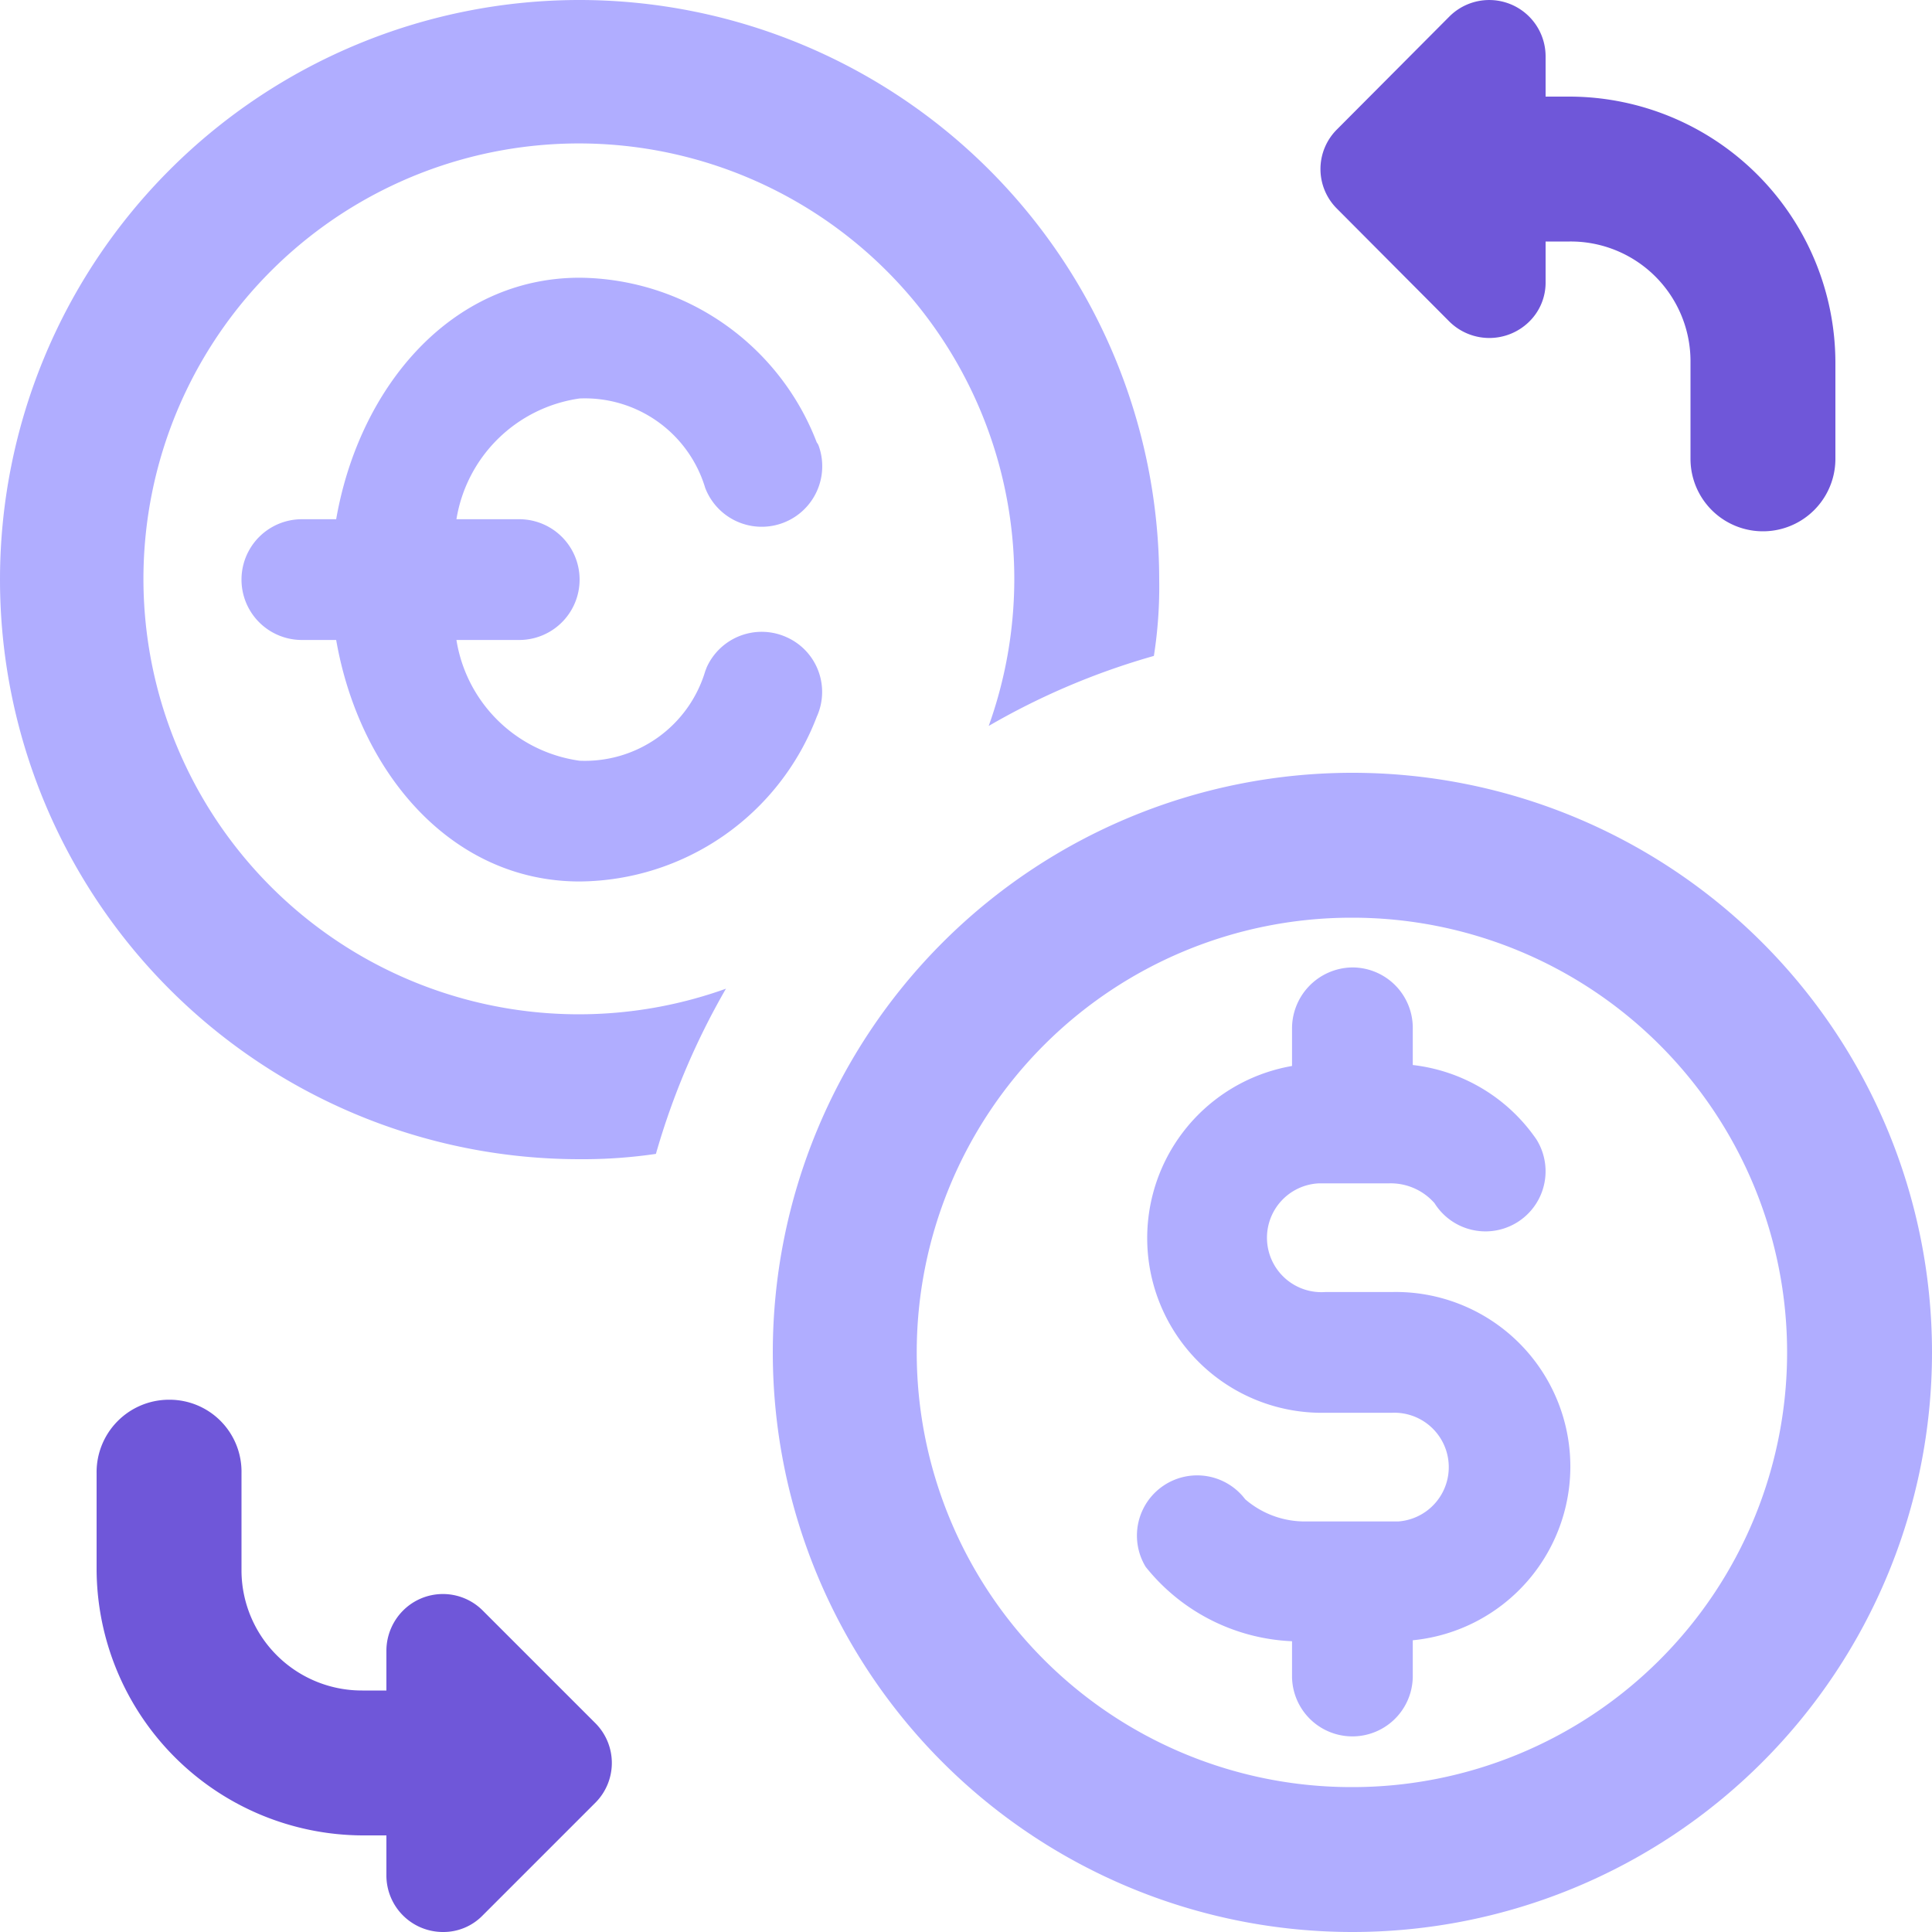 <svg xmlns="http://www.w3.org/2000/svg" width="40" height="40" viewBox="0 0 40 40">
  <g id="exchange" transform="translate(-182 -288.05)">
    <path id="icons8_currency_exchange" data-name="icons8 currency exchange" d="M131.05,13.26a12,12,0,1,0,0,24,10.4,10.4,0,0,0,1.58-.11,15.156,15.156,0,0,1,1.45-3.42,9.015,9.015,0,1,1,5.44-5.44,14.9,14.9,0,0,1,3.42-1.45,9.259,9.259,0,0,0,.11-1.58A12.01,12.01,0,0,0,131.05,13.26Zm4.28,13.19a1.249,1.249,0,0,0-1.65.63c-.01.03-.02.05-.03.08a2.6,2.6,0,0,1-2.6,1.85,3,3,0,0,1-2.55-2.5h1.3a1.25,1.25,0,0,0,0-2.5h-1.3a3.013,3.013,0,0,1,2.55-2.5,2.6,2.6,0,0,1,2.6,1.85,1.253,1.253,0,0,0,2.35-.87.251.251,0,0,0-.04-.07,5.308,5.308,0,0,0-4.91-3.41c-2.65,0-4.56,2.25-5.04,5h-.71a1.25,1.25,0,0,0,0,2.5h.71c.48,2.75,2.39,5,5.04,5a5.3,5.3,0,0,0,4.91-3.41A1.241,1.241,0,0,0,135.33,26.45Zm12.54,13.56h-1.38a1.127,1.127,0,1,1-.13-2.25h1.45a1.208,1.208,0,0,1,.94.41,1.244,1.244,0,1,0,2.11-1.32,3.6,3.6,0,0,0-2.56-1.54v-.75a1.251,1.251,0,0,0-1.23-1.27h-.04a1.264,1.264,0,0,0-1.23,1.27v.77a3.617,3.617,0,0,0,.69,7.18h1.38a1.127,1.127,0,0,1,.13,2.25h-1.91a1.885,1.885,0,0,1-1.26-.46,1.247,1.247,0,0,0-2.06,1.4,4.1,4.1,0,0,0,3.03,1.54v.72a1.25,1.25,0,0,0,2.5,0v-.74a3.614,3.614,0,0,0-.43-7.21Zm0,0h-1.38a1.127,1.127,0,1,1-.13-2.25h1.45a1.208,1.208,0,0,1,.94.41,1.244,1.244,0,1,0,2.11-1.32,3.6,3.6,0,0,0-2.56-1.54v-.75a1.251,1.251,0,0,0-1.23-1.27h-.04a1.264,1.264,0,0,0-1.23,1.27v.77a3.617,3.617,0,0,0,.69,7.18h1.38a1.127,1.127,0,0,1,.13,2.25h-1.91a1.885,1.885,0,0,1-1.26-.46,1.247,1.247,0,0,0-2.06,1.4,4.1,4.1,0,0,0,3.03,1.54v.72a1.25,1.25,0,0,0,2.5,0v-.74a3.614,3.614,0,0,0-.43-7.21Zm-.82-10.75a12,12,0,1,0,12,12A12,12,0,0,0,147.05,29.26Zm0,21a9,9,0,0,1-.04-18h.04a9,9,0,0,1,0,18Zm.82-10.25h-1.38a1.127,1.127,0,1,1-.13-2.25h1.45a1.208,1.208,0,0,1,.94.41,1.244,1.244,0,1,0,2.11-1.32,3.6,3.6,0,0,0-2.56-1.54v-.75a1.251,1.251,0,0,0-1.23-1.27h-.04a1.264,1.264,0,0,0-1.23,1.27v.77a3.617,3.617,0,0,0,.69,7.18h1.38a1.127,1.127,0,0,1,.13,2.25h-1.91a1.885,1.885,0,0,1-1.26-.46,1.247,1.247,0,0,0-2.06,1.4,4.1,4.1,0,0,0,3.03,1.54v.72a1.25,1.25,0,0,0,2.5,0v-.74a3.614,3.614,0,0,0-.43-7.21Zm0,0h-1.38a1.127,1.127,0,1,1-.13-2.25h1.45a1.208,1.208,0,0,1,.94.41,1.244,1.244,0,1,0,2.11-1.32,3.6,3.6,0,0,0-2.56-1.54v-.75a1.251,1.251,0,0,0-1.23-1.27h-.04a1.264,1.264,0,0,0-1.23,1.27v.77a3.617,3.617,0,0,0,.69,7.18h1.38a1.127,1.127,0,0,1,.13,2.25h-1.91a1.885,1.885,0,0,1-1.26-.46,1.247,1.247,0,0,0-2.06,1.4,4.1,4.1,0,0,0,3.03,1.54v.72a1.25,1.25,0,0,0,2.5,0v-.74a3.614,3.614,0,0,0-.43-7.21Zm0,0h-1.38a1.127,1.127,0,1,1-.13-2.25h1.45a1.208,1.208,0,0,1,.94.41,1.244,1.244,0,1,0,2.11-1.32,3.6,3.6,0,0,0-2.56-1.54v-.75a1.251,1.251,0,0,0-1.23-1.27h-.04a1.264,1.264,0,0,0-1.23,1.27v.77a3.617,3.617,0,0,0,.69,7.18h1.38a1.127,1.127,0,0,1,.13,2.25h-1.91a1.885,1.885,0,0,1-1.26-.46,1.247,1.247,0,0,0-2.06,1.4,4.1,4.1,0,0,0,3.03,1.54v.72a1.25,1.25,0,0,0,2.5,0v-.74a3.614,3.614,0,0,0-.43-7.21Z" transform="translate(62.95 274.79)" fill="#b0adff"/>
    <path id="Path_455" data-name="Path 455" d="M131.38,50.58l-2.34,2.34a1.133,1.133,0,0,1-.82.34,1.171,1.171,0,0,1-1.17-1.17v-.83h-.5a5.529,5.529,0,0,1-5.5-5.5v-2a1.5,1.5,0,0,1,1.48-1.52h.05a1.49,1.49,0,0,1,1.47,1.52V45.8a2.492,2.492,0,0,0,2.5,2.46h.5v-.83a1.182,1.182,0,0,1,.35-.83,1.165,1.165,0,0,1,1.64,0l2.34,2.34A1.165,1.165,0,0,1,131.38,50.58Z" transform="translate(62.95 274.79)" fill="#6f57d9"/>
    <path id="Path_456" data-name="Path 456" d="M157.05,20.76v2a1.5,1.5,0,0,1-3,0V20.72a2.48,2.48,0,0,0-2.5-2.46h-.5v.83a1.132,1.132,0,0,1-.34.83,1.177,1.177,0,0,1-1.65,0l-2.33-2.34a1.156,1.156,0,0,1,0-1.64l2.33-2.34a1.167,1.167,0,0,1,1.99.83v.83h.5A5.516,5.516,0,0,1,157.05,20.76Z" transform="translate(62.95 274.79)" fill="#6f57d9"/>
  </g>
</svg>

